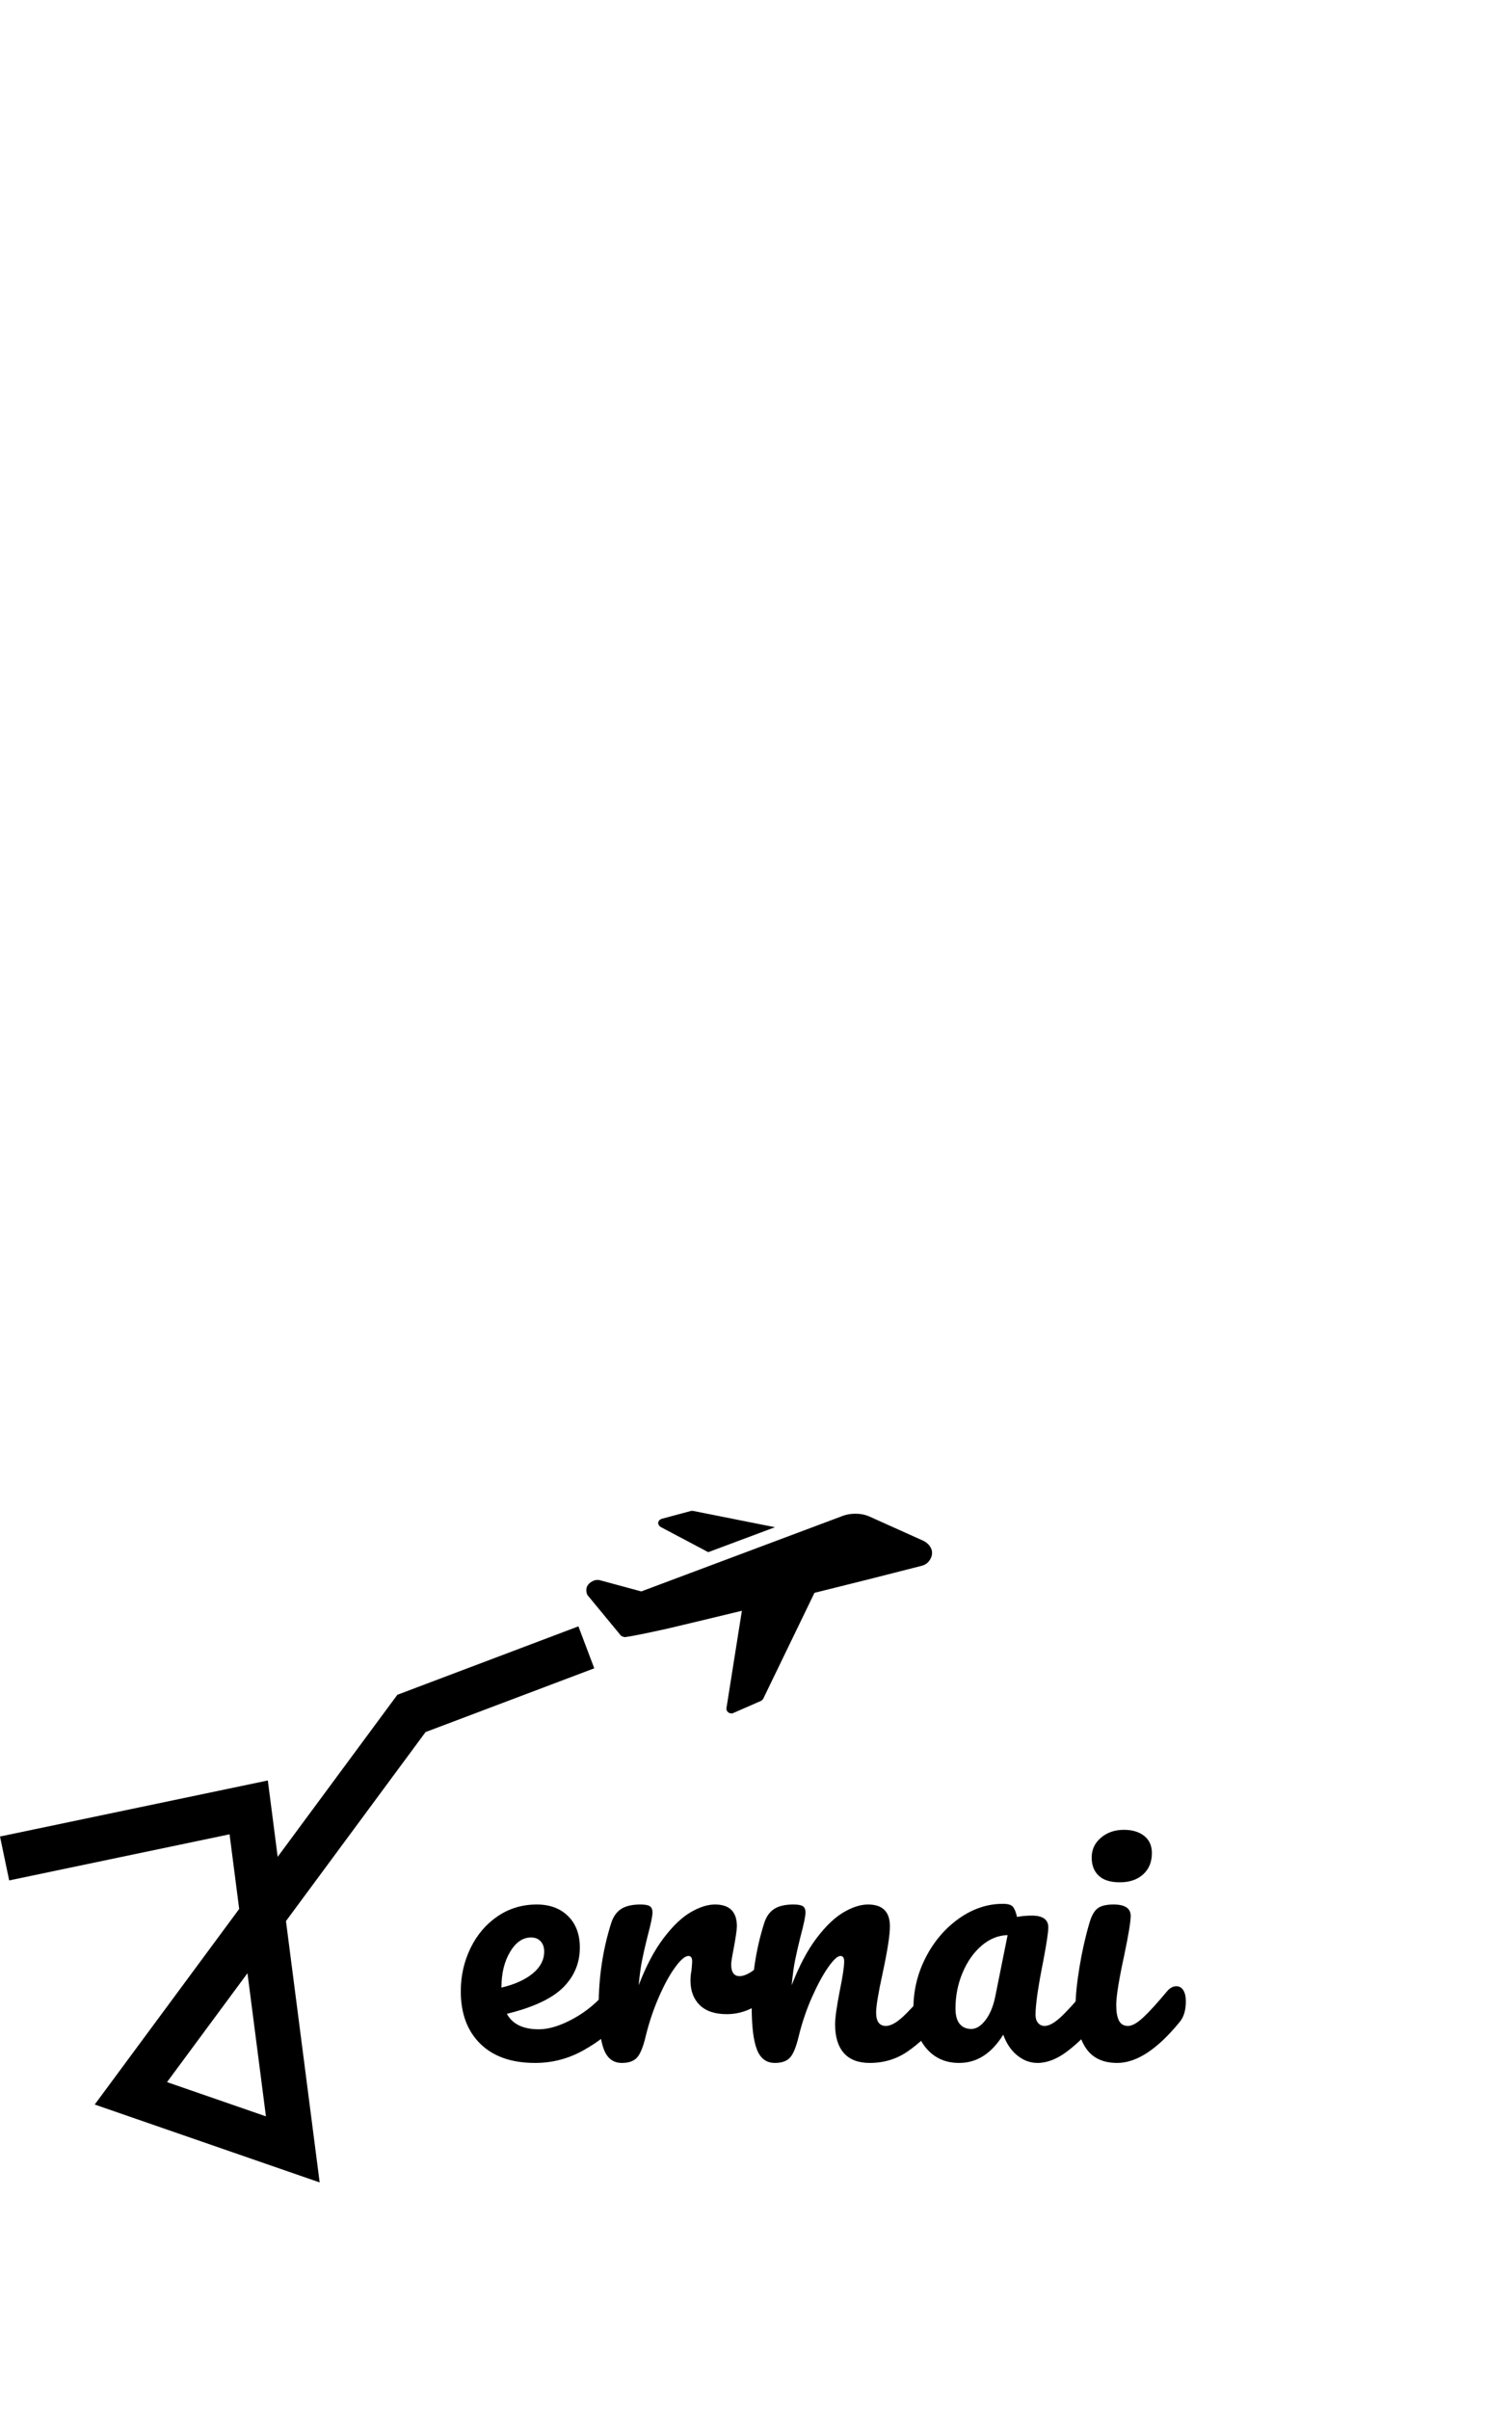 <?xml version="1.0" encoding="UTF-8"?>
<svg id="Layer_1" data-name="Layer 1" xmlns="http://www.w3.org/2000/svg" viewBox="0 0 269.76 429.7">
  <defs>
    <style>
      .cls-1 {
        fill: #000;
        stroke-width: 0px;
      }

      .cls-2 {
        fill: none;
        stroke: #000;
        stroke-miterlimit: 10;
        stroke-width: 8px;
      }
    </style>
  </defs>
  <g id="Layer0_0_FILL" data-name="Layer0 0 FILL">
    <path class="cls-1" d="M123.26,269.5l-5.2,1.4c-.2.07-.37.18-.5.35-.13.2-.17.4-.1.6.07.2.2.37.4.5l8.5,4.5,11.9-4.45-14.55-2.9c-.13-.03-.28-.03-.45,0M164.81,274.85l-9.45-4.25c-.83-.4-1.7-.6-2.6-.6-.9-.03-1.77.12-2.6.45l-35.75,13.4-7.2-1.95c-.53-.17-1.05-.12-1.55.15s-.83.63-1,1.1c-.07.3-.07.62,0,.95.03.13.08.27.15.4l5.9,7.15c.1.13.23.22.4.25.13.07.27.1.4.1,1.07-.13,3.57-.63,7.5-1.5,3.53-.83,7.98-1.9,13.35-3.2l-2.75,17.35c-.03.23.02.43.15.6.17.2.37.32.6.35.2.03.38,0,.55-.1l4.8-2.1c.27-.13.45-.33.55-.6l9.05-18.7c5.97-1.47,12.32-3.07,19.05-4.8.7-.17,1.22-.53,1.55-1.1.37-.57.47-1.17.3-1.8-.13-.33-.3-.62-.5-.85-.27-.3-.57-.53-.9-.7Z"/>
  </g>
  <g>
    <path class="cls-1" d="M111.1,354.99c.3.48.45,1.14.45,1.98,0,1.6-.38,2.84-1.14,3.72-1.48,1.8-3.57,3.46-6.27,4.98-2.7,1.52-5.59,2.28-8.67,2.28-4.2,0-7.46-1.14-9.78-3.42-2.32-2.28-3.48-5.4-3.48-9.36,0-2.76.58-5.33,1.74-7.71,1.16-2.38,2.77-4.27,4.83-5.67,2.06-1.4,4.39-2.1,6.99-2.1,2.32,0,4.18.69,5.58,2.07,1.4,1.38,2.1,3.25,2.1,5.61,0,2.76-.99,5.13-2.97,7.11-1.98,1.98-5.33,3.55-10.05,4.71,1,1.84,2.9,2.76,5.7,2.76,1.8,0,3.85-.63,6.15-1.89,2.3-1.26,4.29-2.91,5.97-4.95.48-.56,1.02-.84,1.62-.84.52,0,.93.24,1.23.72ZM91,348.15c-1.02,1.72-1.53,3.8-1.53,6.24v.12c2.36-.56,4.22-1.4,5.58-2.52,1.36-1.12,2.04-2.42,2.04-3.9,0-.76-.21-1.37-.63-1.83s-.99-.69-1.71-.69c-1.48,0-2.73.86-3.75,2.58Z"/>
    <path class="cls-1" d="M107.74,365.55c-.62-1.6-.93-4.16-.93-7.68,0-5.2.74-10.14,2.22-14.82.36-1.16.95-2.01,1.77-2.55.82-.54,1.97-.81,3.45-.81.8,0,1.36.1,1.68.3.32.2.48.58.48,1.14,0,.64-.3,2.08-.9,4.32-.4,1.6-.72,3-.96,4.2s-.44,2.68-.6,4.44c1.32-3.44,2.8-6.24,4.44-8.4,1.64-2.16,3.25-3.7,4.83-4.62,1.58-.92,3.03-1.38,4.35-1.38,2.6,0,3.9,1.3,3.9,3.9,0,.52-.18,1.78-.54,3.78-.32,1.6-.48,2.6-.48,3,0,1.4.5,2.1,1.5,2.1,1.12,0,2.56-.88,4.32-2.64.52-.52,1.06-.78,1.62-.78.52,0,.93.23,1.23.69.3.46.45,1.07.45,1.83,0,1.48-.4,2.64-1.2,3.48-1.12,1.16-2.43,2.15-3.93,2.97-1.5.82-3.09,1.23-4.77,1.23-2.12,0-3.73-.54-4.83-1.62-1.1-1.08-1.65-2.54-1.65-4.38,0-.6.06-1.2.18-1.8.08-.8.12-1.34.12-1.62,0-.64-.22-.96-.66-.96-.6,0-1.39.67-2.37,2.01-.98,1.34-1.95,3.11-2.91,5.31-.96,2.2-1.74,4.52-2.34,6.96-.44,1.88-.95,3.15-1.53,3.81-.58.66-1.49.99-2.73.99-1.52,0-2.59-.8-3.21-2.4Z"/>
    <path class="cls-1" d="M135.04,365.55c-.62-1.6-.93-4.16-.93-7.68,0-5.2.74-10.14,2.22-14.82.36-1.16.95-2.01,1.77-2.55.82-.54,1.97-.81,3.45-.81.8,0,1.36.1,1.68.3.32.2.48.58.48,1.14,0,.64-.3,2.08-.9,4.32-.4,1.6-.72,3-.96,4.2s-.44,2.68-.6,4.44c1.32-3.44,2.8-6.24,4.44-8.4,1.64-2.16,3.25-3.7,4.83-4.62,1.58-.92,3.03-1.38,4.35-1.38,2.6,0,3.9,1.3,3.9,3.9,0,1.56-.44,4.38-1.32,8.46-.76,3.48-1.14,5.78-1.14,6.9,0,1.6.58,2.4,1.74,2.4.8,0,1.75-.49,2.85-1.47,1.1-.98,2.57-2.57,4.41-4.77.48-.56,1.02-.84,1.62-.84.52,0,.93.24,1.23.72.3.48.45,1.14.45,1.98,0,1.6-.38,2.84-1.14,3.72-1.72,2.12-3.57,3.86-5.55,5.22-1.98,1.36-4.23,2.04-6.75,2.04-2.04,0-3.58-.59-4.62-1.77-1.04-1.18-1.56-2.89-1.56-5.13,0-1.12.28-3.12.84-6,.52-2.52.78-4.26.78-5.22,0-.64-.22-.96-.66-.96-.52,0-1.25.67-2.19,2.01-.94,1.34-1.9,3.11-2.88,5.31-.98,2.2-1.77,4.52-2.37,6.96-.44,1.88-.95,3.15-1.53,3.81-.58.66-1.49.99-2.73.99-1.52,0-2.59-.8-3.21-2.4Z"/>
    <path class="cls-1" d="M165.19,365.25c-1.48-1.8-2.22-4.16-2.22-7.08,0-3.2.74-6.23,2.22-9.09,1.48-2.86,3.45-5.16,5.91-6.9,2.46-1.74,5.07-2.61,7.83-2.61.88,0,1.47.17,1.77.51.3.34.55.95.75,1.83.84-.16,1.72-.24,2.64-.24,1.96,0,2.94.7,2.94,2.1,0,.84-.3,2.84-.9,6-.92,4.6-1.38,7.8-1.38,9.6,0,.6.15,1.08.45,1.44.3.36.69.54,1.17.54.76,0,1.68-.49,2.76-1.47s2.54-2.57,4.38-4.77c.48-.56,1.02-.84,1.62-.84.52,0,.93.24,1.23.72.3.48.45,1.14.45,1.98,0,1.6-.38,2.84-1.14,3.72-1.64,2.04-3.38,3.76-5.22,5.16-1.84,1.4-3.62,2.1-5.34,2.1-1.32,0-2.53-.45-3.63-1.35-1.1-.9-1.93-2.13-2.49-3.69-2.08,3.36-4.7,5.04-7.86,5.04-2.48,0-4.46-.9-5.94-2.7ZM175.81,360.33c.8-1.04,1.38-2.42,1.74-4.14l2.22-11.04c-1.68.04-3.23.67-4.65,1.89-1.42,1.22-2.55,2.83-3.39,4.83-.84,2-1.26,4.12-1.26,6.36,0,1.24.25,2.16.75,2.76.5.6,1.19.9,2.07.9s1.72-.52,2.52-1.56Z"/>
    <path class="cls-1" d="M193.66,365.19c-1.18-1.84-1.77-4.28-1.77-7.32,0-1.8.23-4.11.69-6.93s1.05-5.45,1.77-7.89c.36-1.28.84-2.16,1.44-2.64.6-.48,1.56-.72,2.88-.72,2.04,0,3.06.68,3.06,2.04,0,1-.38,3.32-1.14,6.96-.96,4.4-1.44,7.38-1.44,8.94,0,1.2.16,2.12.48,2.76s.86.96,1.62.96c.72,0,1.62-.5,2.7-1.5s2.52-2.58,4.32-4.74c.48-.56,1.02-.84,1.62-.84.52,0,.93.24,1.23.72.3.48.45,1.14.45,1.98,0,1.6-.38,2.84-1.14,3.72-3.96,4.84-7.66,7.26-11.1,7.26-2.6,0-4.49-.92-5.67-2.76ZM196.03,334.56c-.84-.78-1.26-1.87-1.26-3.27s.55-2.57,1.65-3.51c1.1-.94,2.47-1.41,4.11-1.41,1.48,0,2.68.36,3.6,1.08.92.72,1.38,1.74,1.38,3.06,0,1.6-.52,2.87-1.56,3.81-1.04.94-2.42,1.41-4.14,1.41s-2.94-.39-3.78-1.17Z"/>
  </g>
  <polyline class="cls-2" points=".82 331.48 44.37 322.37 52.24 383.37 23.35 373.37 73.41 305.61 104.61 293.82"/>
</svg>